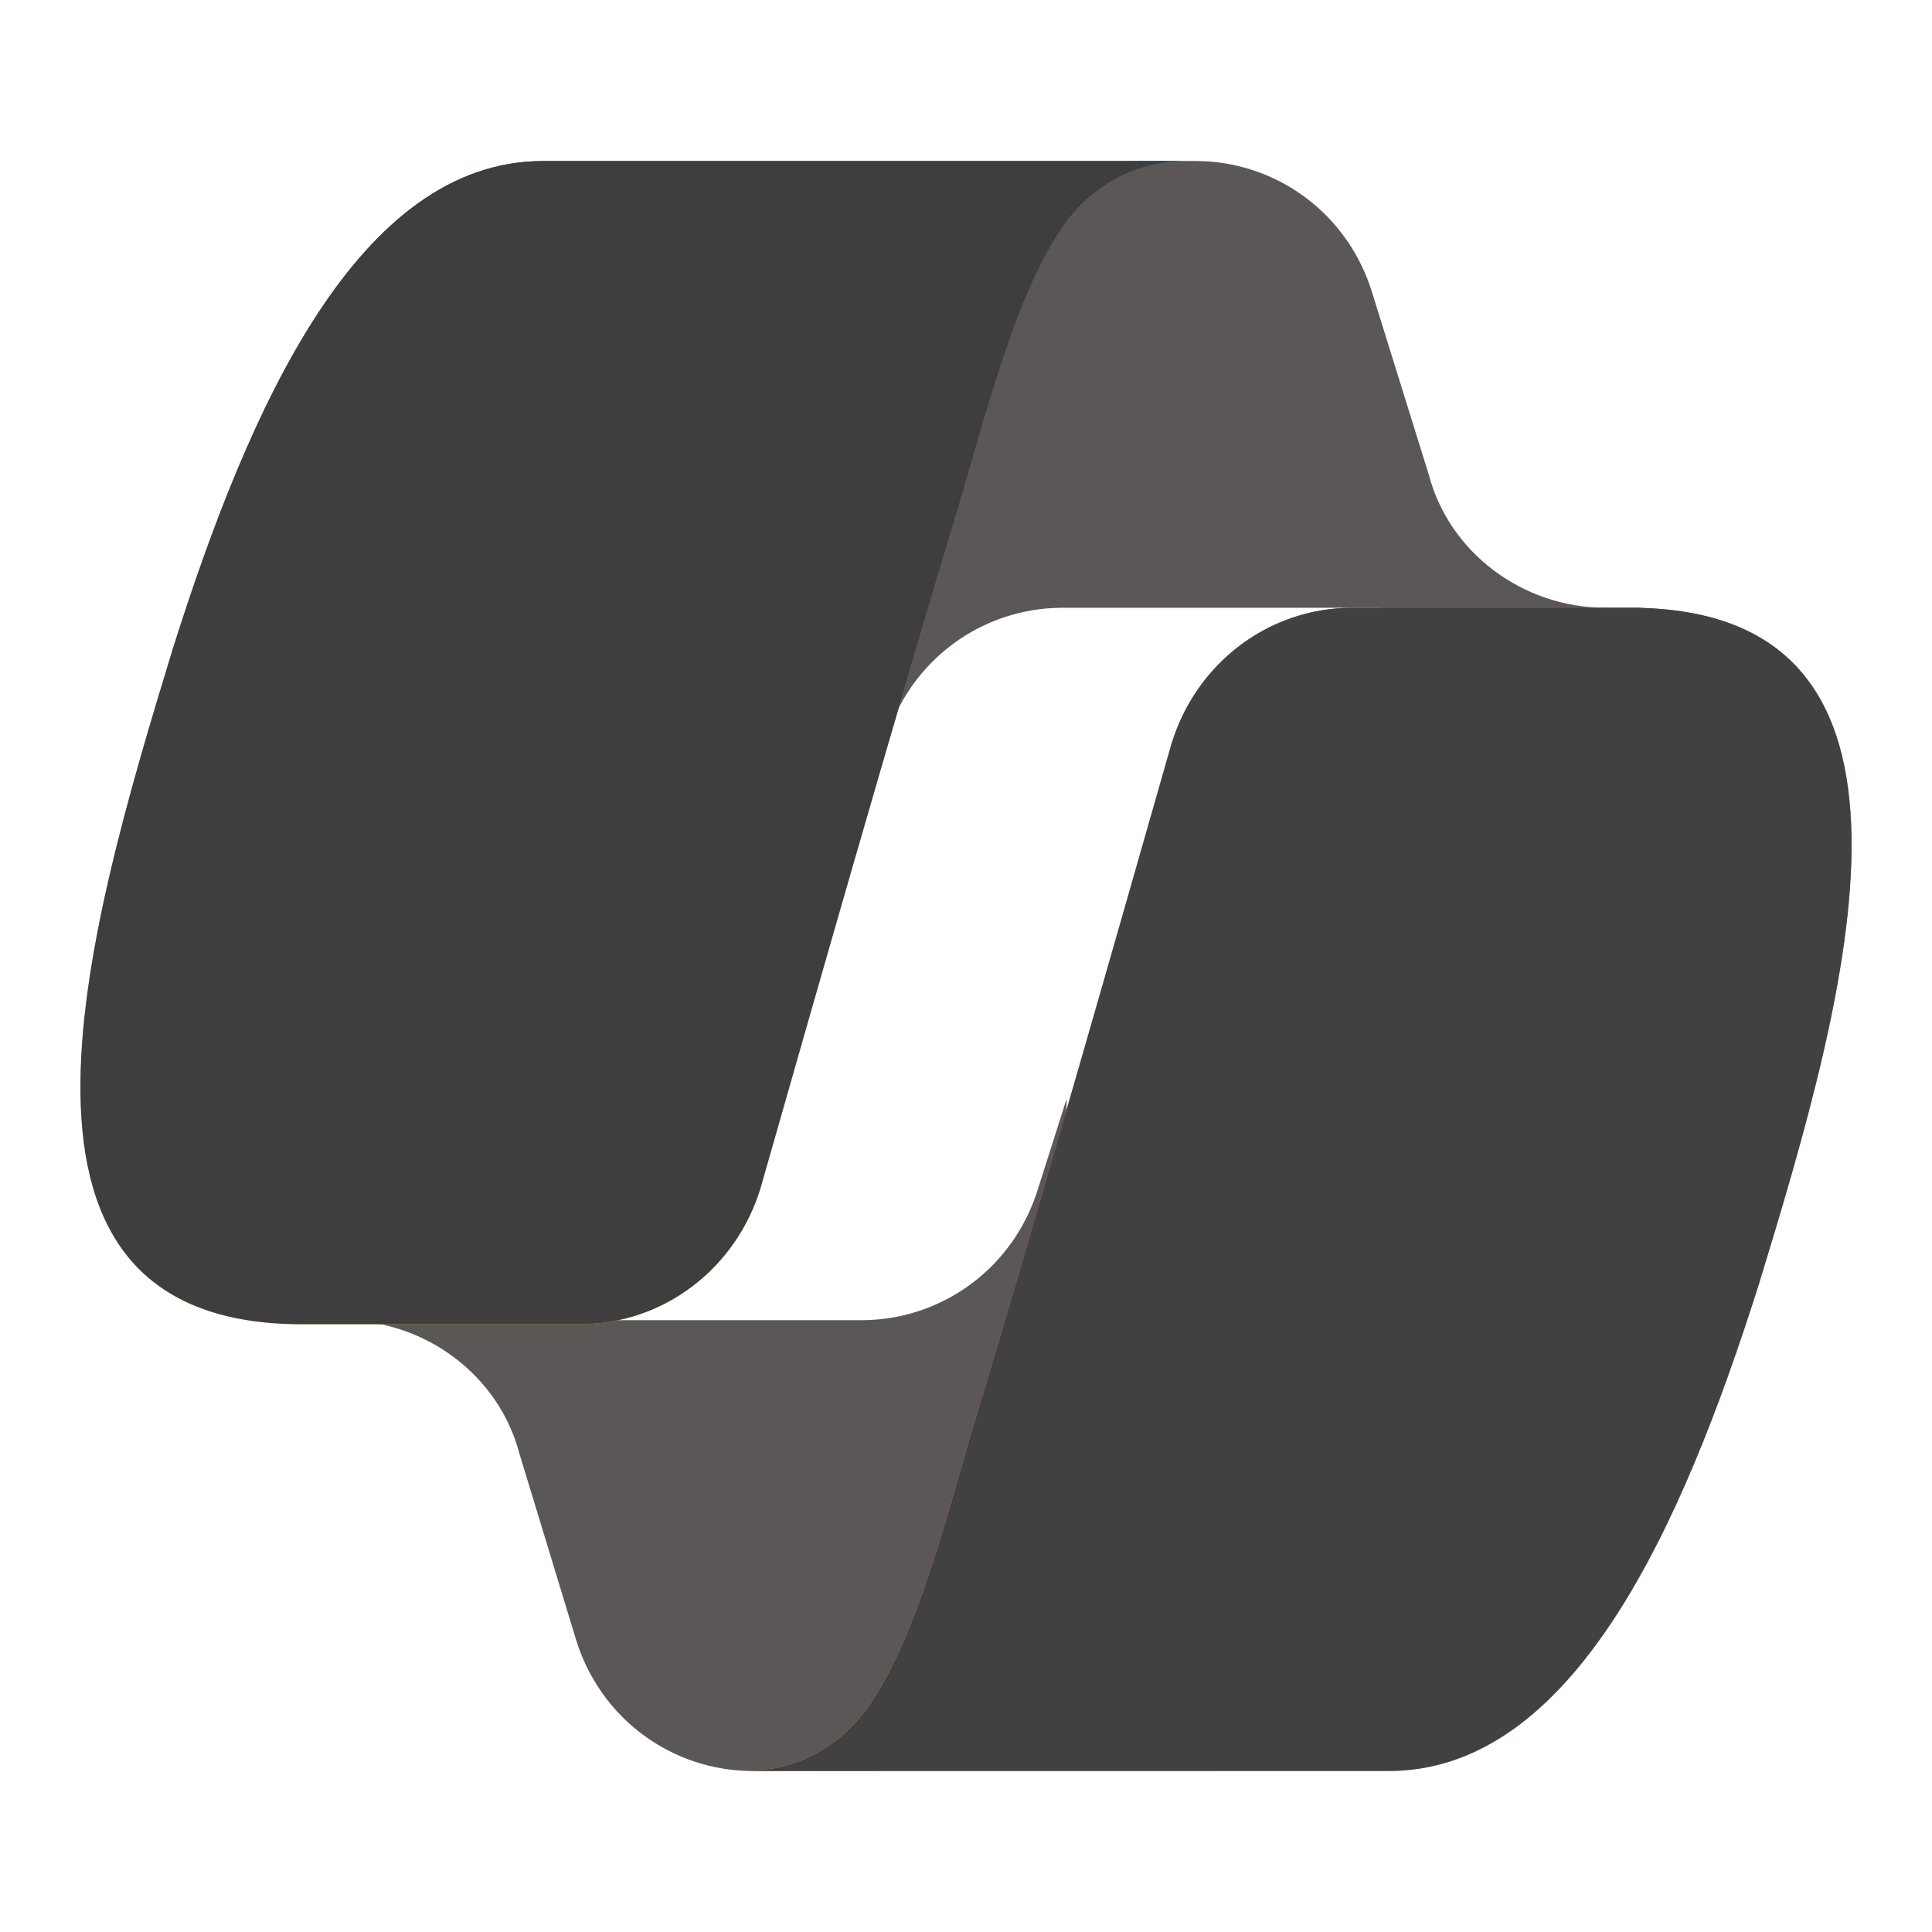 <?xml version="1.0" encoding="utf-8"?>
<!-- Generator: Adobe Illustrator 27.1.1, SVG Export Plug-In . SVG Version: 6.00 Build 0)  -->
<svg version="1.1" id="Layer_1" xmlns="http://www.w3.org/2000/svg" xmlns:xlink="http://www.w3.org/1999/xlink" x="0px" y="0px"
	 viewBox="0 0 48 48" style="enable-background:new 0 0 48 48;" xml:space="preserve">
<style type="text/css">
	.st0{fill:#5B5757;}
	.st1{fill:url(#SVGID_1_);}
	.st2{fill:#3F3D3D;}
	.st3{fill:url(#SVGID_00000018953101553310227940000004633056999531602066_);}
	.st4{fill:#424141;}
</style>
<path class="st0" d="M34.1,7.3c-0.6-2-2.4-3.3-4.4-3.3h-1.4c-2.2,0-4.2,1.6-4.6,3.8l-2.3,12.6l0.6-2c0.6-2,2.4-3.3,4.4-3.3h7.9
	l3.3,1.3l3.2-1.3h-0.9c-2.1,0-3.9-1.4-4.4-3.3L34.1,7.3z"/>
<path class="st0" d="M14.3,40.7c0.6,2,2.4,3.3,4.4,3.3h2.9c2.5,0,4.6-2,4.6-4.5l0.3-12.2l-0.7,2.2c-0.6,2-2.4,3.3-4.4,3.3h-7.9
	l-2.8-1.5l-3.1,1.5h0.9c2.1,0,3.9,1.4,4.4,3.3L14.3,40.7z"/>
<linearGradient id="SVGID_1_" gradientUnits="userSpaceOnUse" x1="15.017" y1="42.718" x2="17.305" y2="16.242" gradientTransform="matrix(1 0 0 -1 0 50)">
	<stop  offset="0.156" style="stop-color:#0D91E1"/>
	<stop  offset="0.487" style="stop-color:#52B471"/>
	<stop  offset="0.652" style="stop-color:#98BD42"/>
	<stop  offset="0.937" style="stop-color:#FFC800"/>
</linearGradient>
<path class="st1" d="M29.5,4h-16c-4.6,0-7.3,6.1-9.2,12.1c-2.2,7.2-5,16.8,3.2,16.8h6.9c2.1,0,3.9-1.4,4.5-3.4
	c1.2-4.2,3.3-11.6,5-17.2c0.8-2.8,1.5-5.3,2.6-6.8C27.1,4.7,28.1,4,29.5,4z"/>
<path class="st2" d="M29.5,4h-16c-4.6,0-7.3,6.1-9.2,12.1c-2.2,7.2-5,16.8,3.2,16.8h6.9c2.1,0,3.9-1.4,4.5-3.4
	c1.2-4.2,3.3-11.6,5-17.2c0.8-2.8,1.5-5.3,2.6-6.8C27.1,4.7,28.1,4,29.5,4z"/>
<radialGradient id="SVGID_00000067214294601696824980000003259174557298484658_" cx="-274.293" cy="429.431" r="1" gradientTransform="matrix(-12.671 36.236 43.409 15.18 -22075.531 3432.92)" gradientUnits="userSpaceOnUse">
	<stop  offset="6.617140e-02" style="stop-color:#8C48FF"/>
	<stop  offset="0.5" style="stop-color:#F2598A"/>
	<stop  offset="0.896" style="stop-color:#FFB152"/>
</radialGradient>
<path style="fill:url(#SVGID_00000067214294601696824980000003259174557298484658_);" d="M18.5,44h16c4.6,0,7.3-6.1,9.2-12.1
	c2.2-7.2,5-16.8-3.2-16.8h-6.9c-2.1,0-3.9,1.4-4.5,3.4c-1.2,4.2-3.3,11.6-5,17.2c-0.8,2.8-1.5,5.3-2.6,6.8
	C20.9,43.3,19.9,44,18.5,44z"/>
<path class="st4" d="M18.5,44h16c4.6,0,7.3-6.1,9.2-12.1c2.2-7.2,5-16.8-3.2-16.8h-6.9c-2.1,0-3.9,1.4-4.5,3.4
	c-1.2,4.2-3.3,11.6-5,17.2c-0.8,2.8-1.5,5.3-2.6,6.8C20.9,43.3,19.9,44,18.5,44z"/>
</svg>
